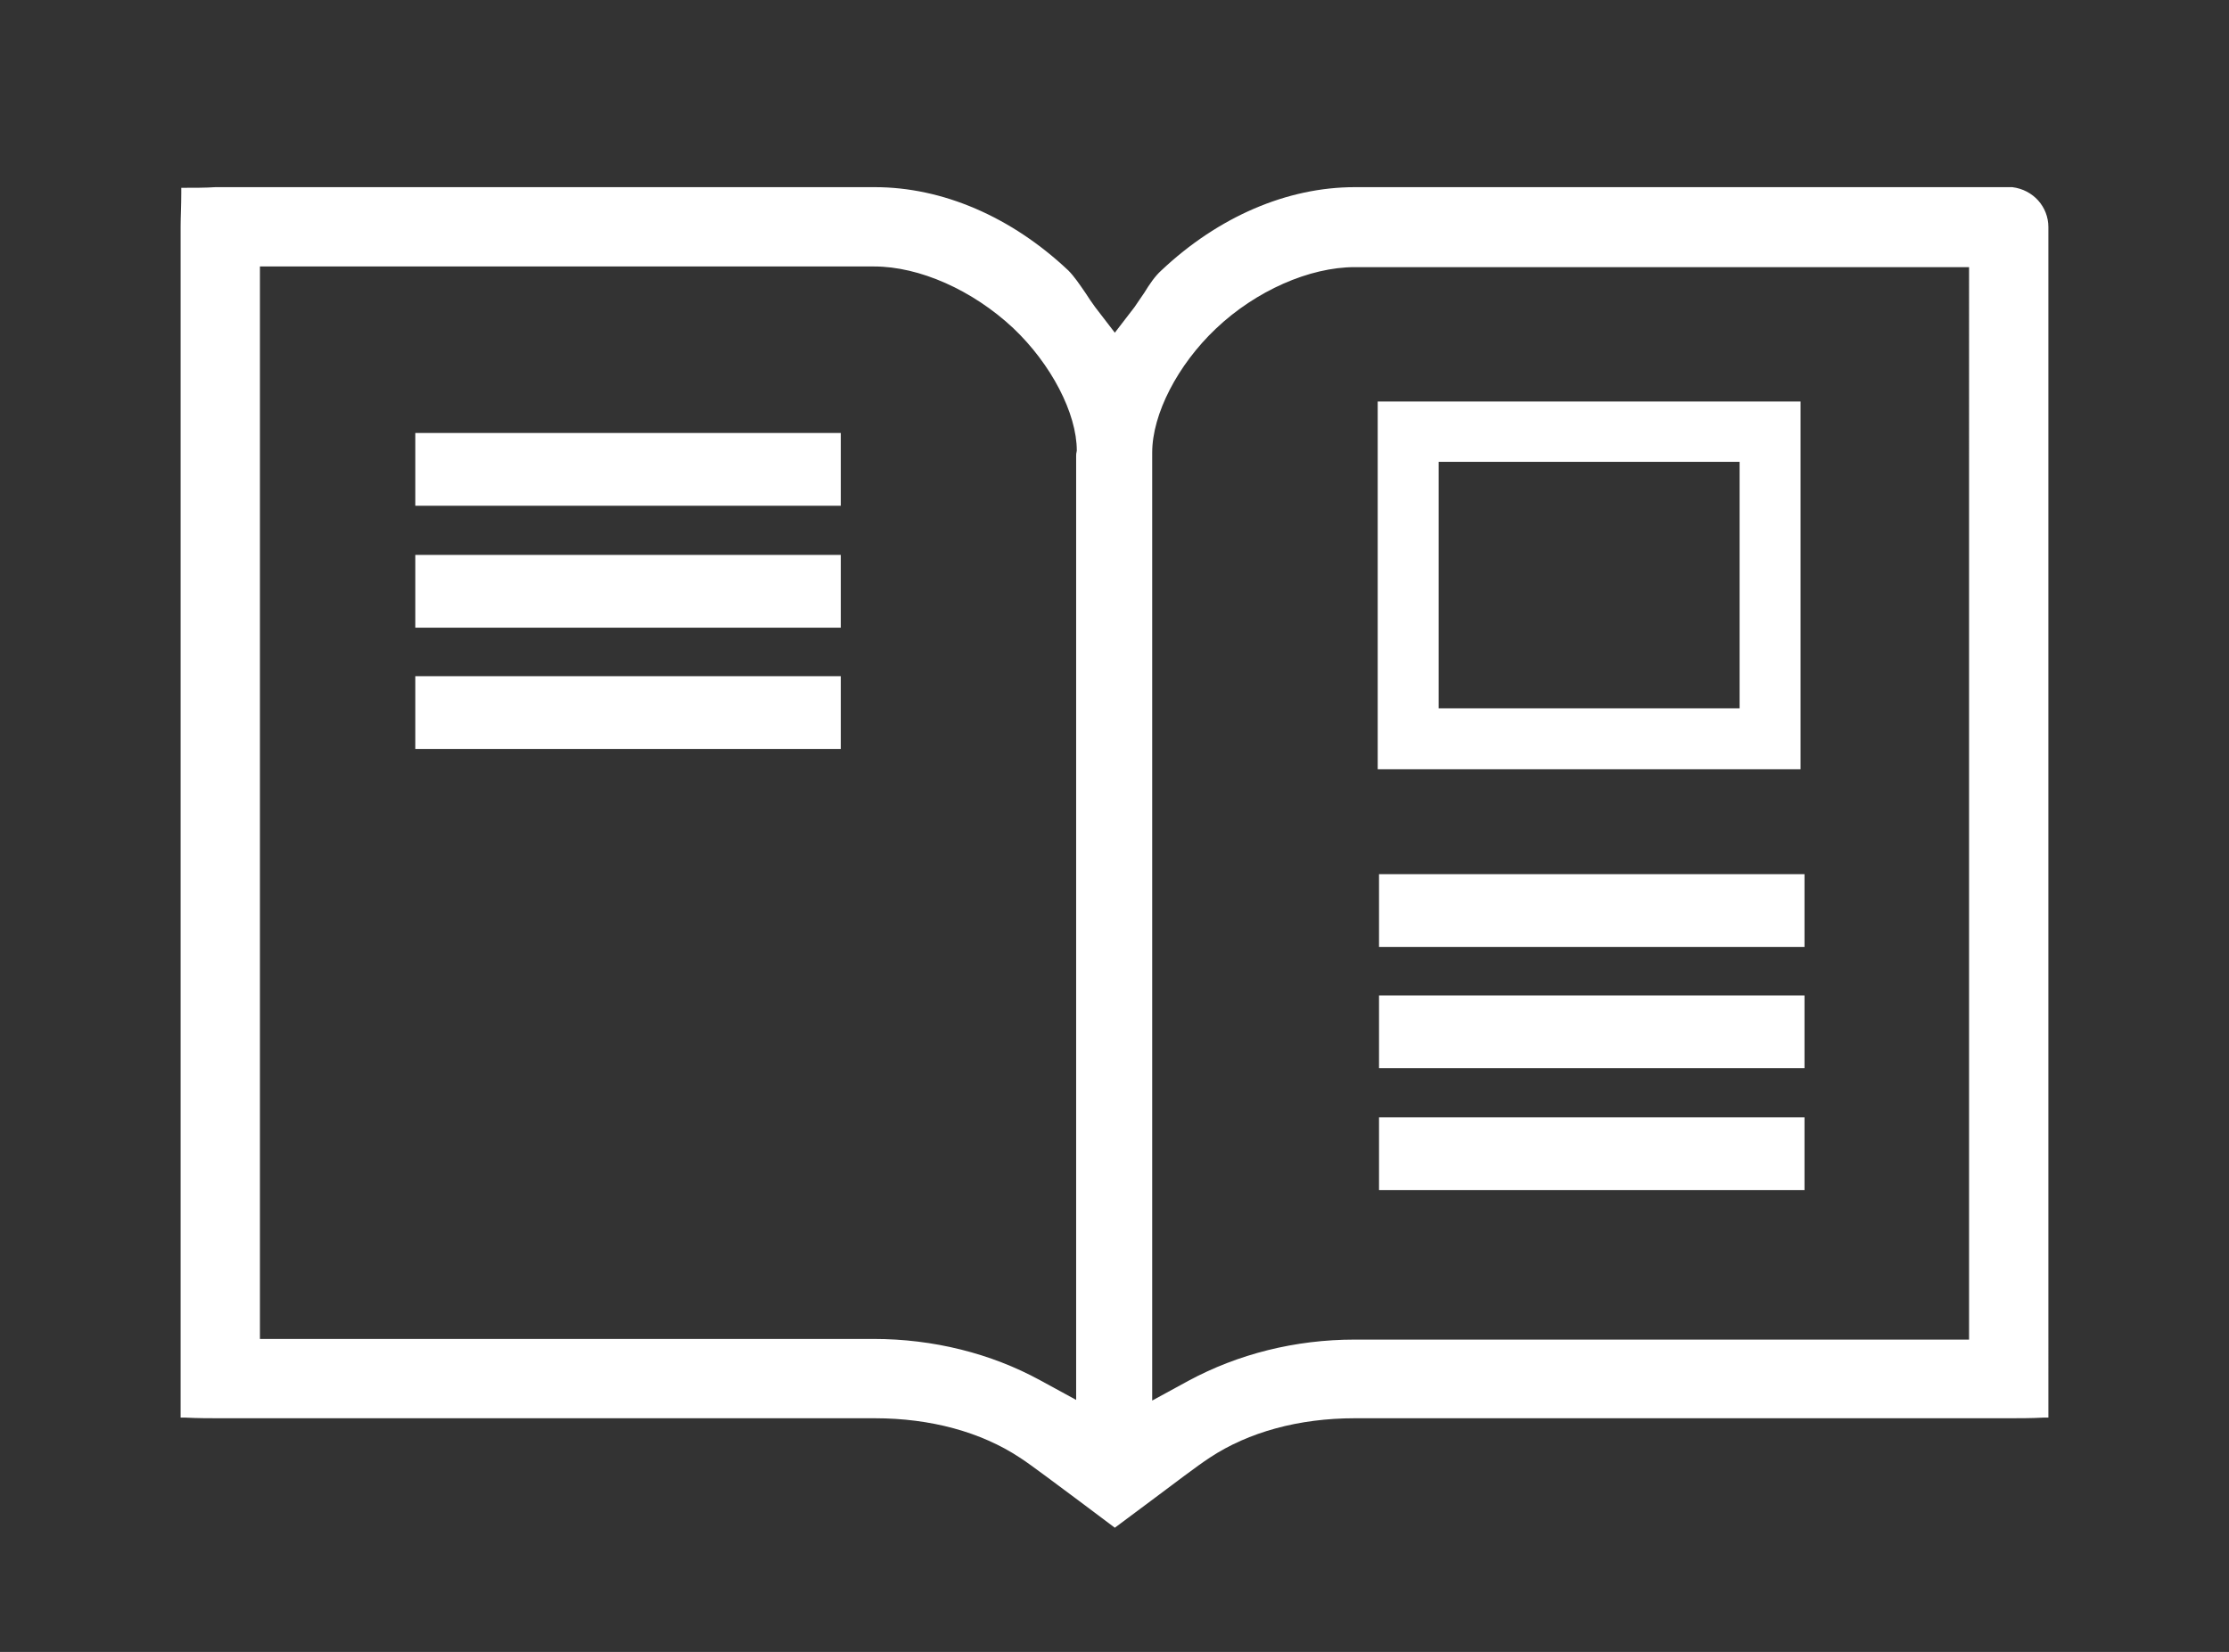 <?xml version="1.0" encoding="UTF-8" standalone="no"?>
<!-- Generator: Adobe Illustrator 20.1.0, SVG Export Plug-In . SVG Version: 6.00 Build 0)  -->

<svg
   xmlns:dc="http://purl.org/dc/elements/1.1/"
   xmlns:cc="http://creativecommons.org/ns#"
   xmlns:rdf="http://www.w3.org/1999/02/22-rdf-syntax-ns#"
   xmlns:svg="http://www.w3.org/2000/svg"
   xmlns="http://www.w3.org/2000/svg"
   xmlns:sodipodi="http://sodipodi.sourceforge.net/DTD/sodipodi-0.dtd"
   xmlns:inkscape="http://www.inkscape.org/namespaces/inkscape"
   version="1.1"
   id="Layer_1"
   x="0px"
   y="0px"
   viewBox="0 0 425 315"
   xml:space="preserve"
   sodipodi:docname="Lesemodus_scaled.svg"
   width="425"
   height="315"
   inkscape:version="0.92.2 5c3e80d, 2017-08-06"><rect x="0" y="0" width="425" height="315" fill="#333333" stroke="none"/><defs
     id="defs33" /><sodipodi:namedview
     pagecolor="#ffffff"
     bordercolor="#666666"
     borderopacity="1"
     objecttolerance="10"
     gridtolerance="10"
     guidetolerance="10"
     inkscape:pageopacity="0"
     inkscape:pageshadow="2"
     inkscape:window-width="1920"
     inkscape:window-height="1008"
     id="namedview31"
     showgrid="false"
     inkscape:pagecheckerboard="true"
     inkscape:zoom="1.4813777"
     inkscape:cx="182.32309"
     inkscape:cy="114.97205"
     inkscape:window-x="0"
     inkscape:window-y="26"
     inkscape:window-maximized="1"
     inkscape:current-layer="Layer_1" /><style
     type="text/css"
     id="style2">
	.st0{fill:#999999;}
</style><g
     id="g855"
     transform="matrix(1.25,0,0,1.25,-13.938,-113.812)"
     style="fill:#ffffff;fill-opacity:1"><g
       id="g8"
       style="fill:#ffffff;fill-opacity:1"><g
         id="g6"
         style="fill:#ffffff;fill-opacity:1"><path
           style="fill:#ffffff;fill-opacity:1"
           inkscape:connector-curvature="0"
           id="path4"
           d="m 323.6,125.7 c 0,-3.1 -2.3,-5.7 -5.5,-6.1 -0.1,0 -0.2,0 -0.4,0 h -99.9 c -10.3,0 -20.8,4.5 -29.5,12.7 -1,0.9 -1.8,2.1 -2.6,3.4 -0.5,0.7 -1,1.5 -1.5,2.2 l -3,3.9 -3,-3.9 c -0.5,-0.7 -1,-1.4 -1.5,-2.2 -0.9,-1.3 -1.7,-2.5 -2.6,-3.4 -8.7,-8.2 -19.2,-12.7 -29.5,-12.7 H 44.7 c -0.3,0 -0.5,0 -0.7,0 -1.4,0.1 -3.4,0.1 -5.2,0.1 v 0.8 c 0,1.8 -0.1,3.7 -0.1,5.1 v 175.8 c 0,1.1 0,2.4 0,3.7 0,0.7 0,1.4 0,2.2 h 0.7 c 1.9,0.1 3.9,0.1 5.4,0.1 h 99.8 c 8.5,0 16.2,2.1 22.1,6 2,1.3 5.5,4 8.9,6.5 2,1.5 4,3 5.6,4.2 1.6,-1.2 3.6,-2.7 5.5,-4.1 3.5,-2.6 7,-5.3 9,-6.6 5.9,-3.9 13.6,-6 22.1,-6 h 99.8 c 1.5,0 3.5,0 5.3,-0.1 h 0.7 v -6 z m -148.3,34.9 v 0.1 143.9 l -5.5,-3 c -7.5,-4.1 -16.3,-6.3 -25.4,-6.3 H 50.8 V 131.7 h 93.7 c 6.9,0 15,3.6 21.2,9.4 5.8,5.5 9.7,13 9.7,18.7 -0.1,0.4 -0.1,0.6 -0.1,0.8 z m 136.2,134.8 h -93.7 c -9.1,0 -17.8,2.2 -25.4,6.3 l -5.5,3 V 160.8 c 0,-0.3 0,-0.5 0,-0.7 0,-5.9 3.9,-13.4 9.7,-18.9 6.1,-5.8 14.3,-9.4 21.2,-9.4 h 93.7 z"
           class="st0" /></g></g><g
       id="g16"
       style="fill:#ffffff;fill-opacity:1"><rect
         style="fill:#ffffff;fill-opacity:1"
         id="rect10"
         height="11.1"
         width="64.9"
         class="st0"
         y="157.1"
         x="74.5" /><rect
         style="fill:#ffffff;fill-opacity:1"
         id="rect12"
         height="11.1"
         width="64.9"
         class="st0"
         y="175.7"
         x="74.5" /><rect
         style="fill:#ffffff;fill-opacity:1"
         id="rect14"
         height="11.1"
         width="64.9"
         class="st0"
         y="194.2"
         x="74.5" /></g><g
       id="g24"
       style="fill:#ffffff;fill-opacity:1"><rect
         style="fill:#ffffff;fill-opacity:1"
         id="rect18"
         height="11.1"
         width="64.9"
         class="st0"
         y="242.9"
         x="221.5" /><rect
         style="fill:#ffffff;fill-opacity:1"
         id="rect20"
         height="11.1"
         width="64.9"
         class="st0"
         y="224.4"
         x="221.5" /><rect
         style="fill:#ffffff;fill-opacity:1"
         id="rect22"
         height="11.1"
         width="64.9"
         class="st0"
         y="261.5"
         x="221.5" /></g><g
       id="g28"
       style="fill:#ffffff;fill-opacity:1"><path
         style="fill:#ffffff;fill-opacity:1"
         inkscape:connector-curvature="0"
         id="path26"
         d="m 285.8,208.4 h -64.5 v -56.1 h 64.5 z m -55.2,-9.3 h 45.9 v -37.6 h -45.9 z"
         class="st0" /></g></g></svg>